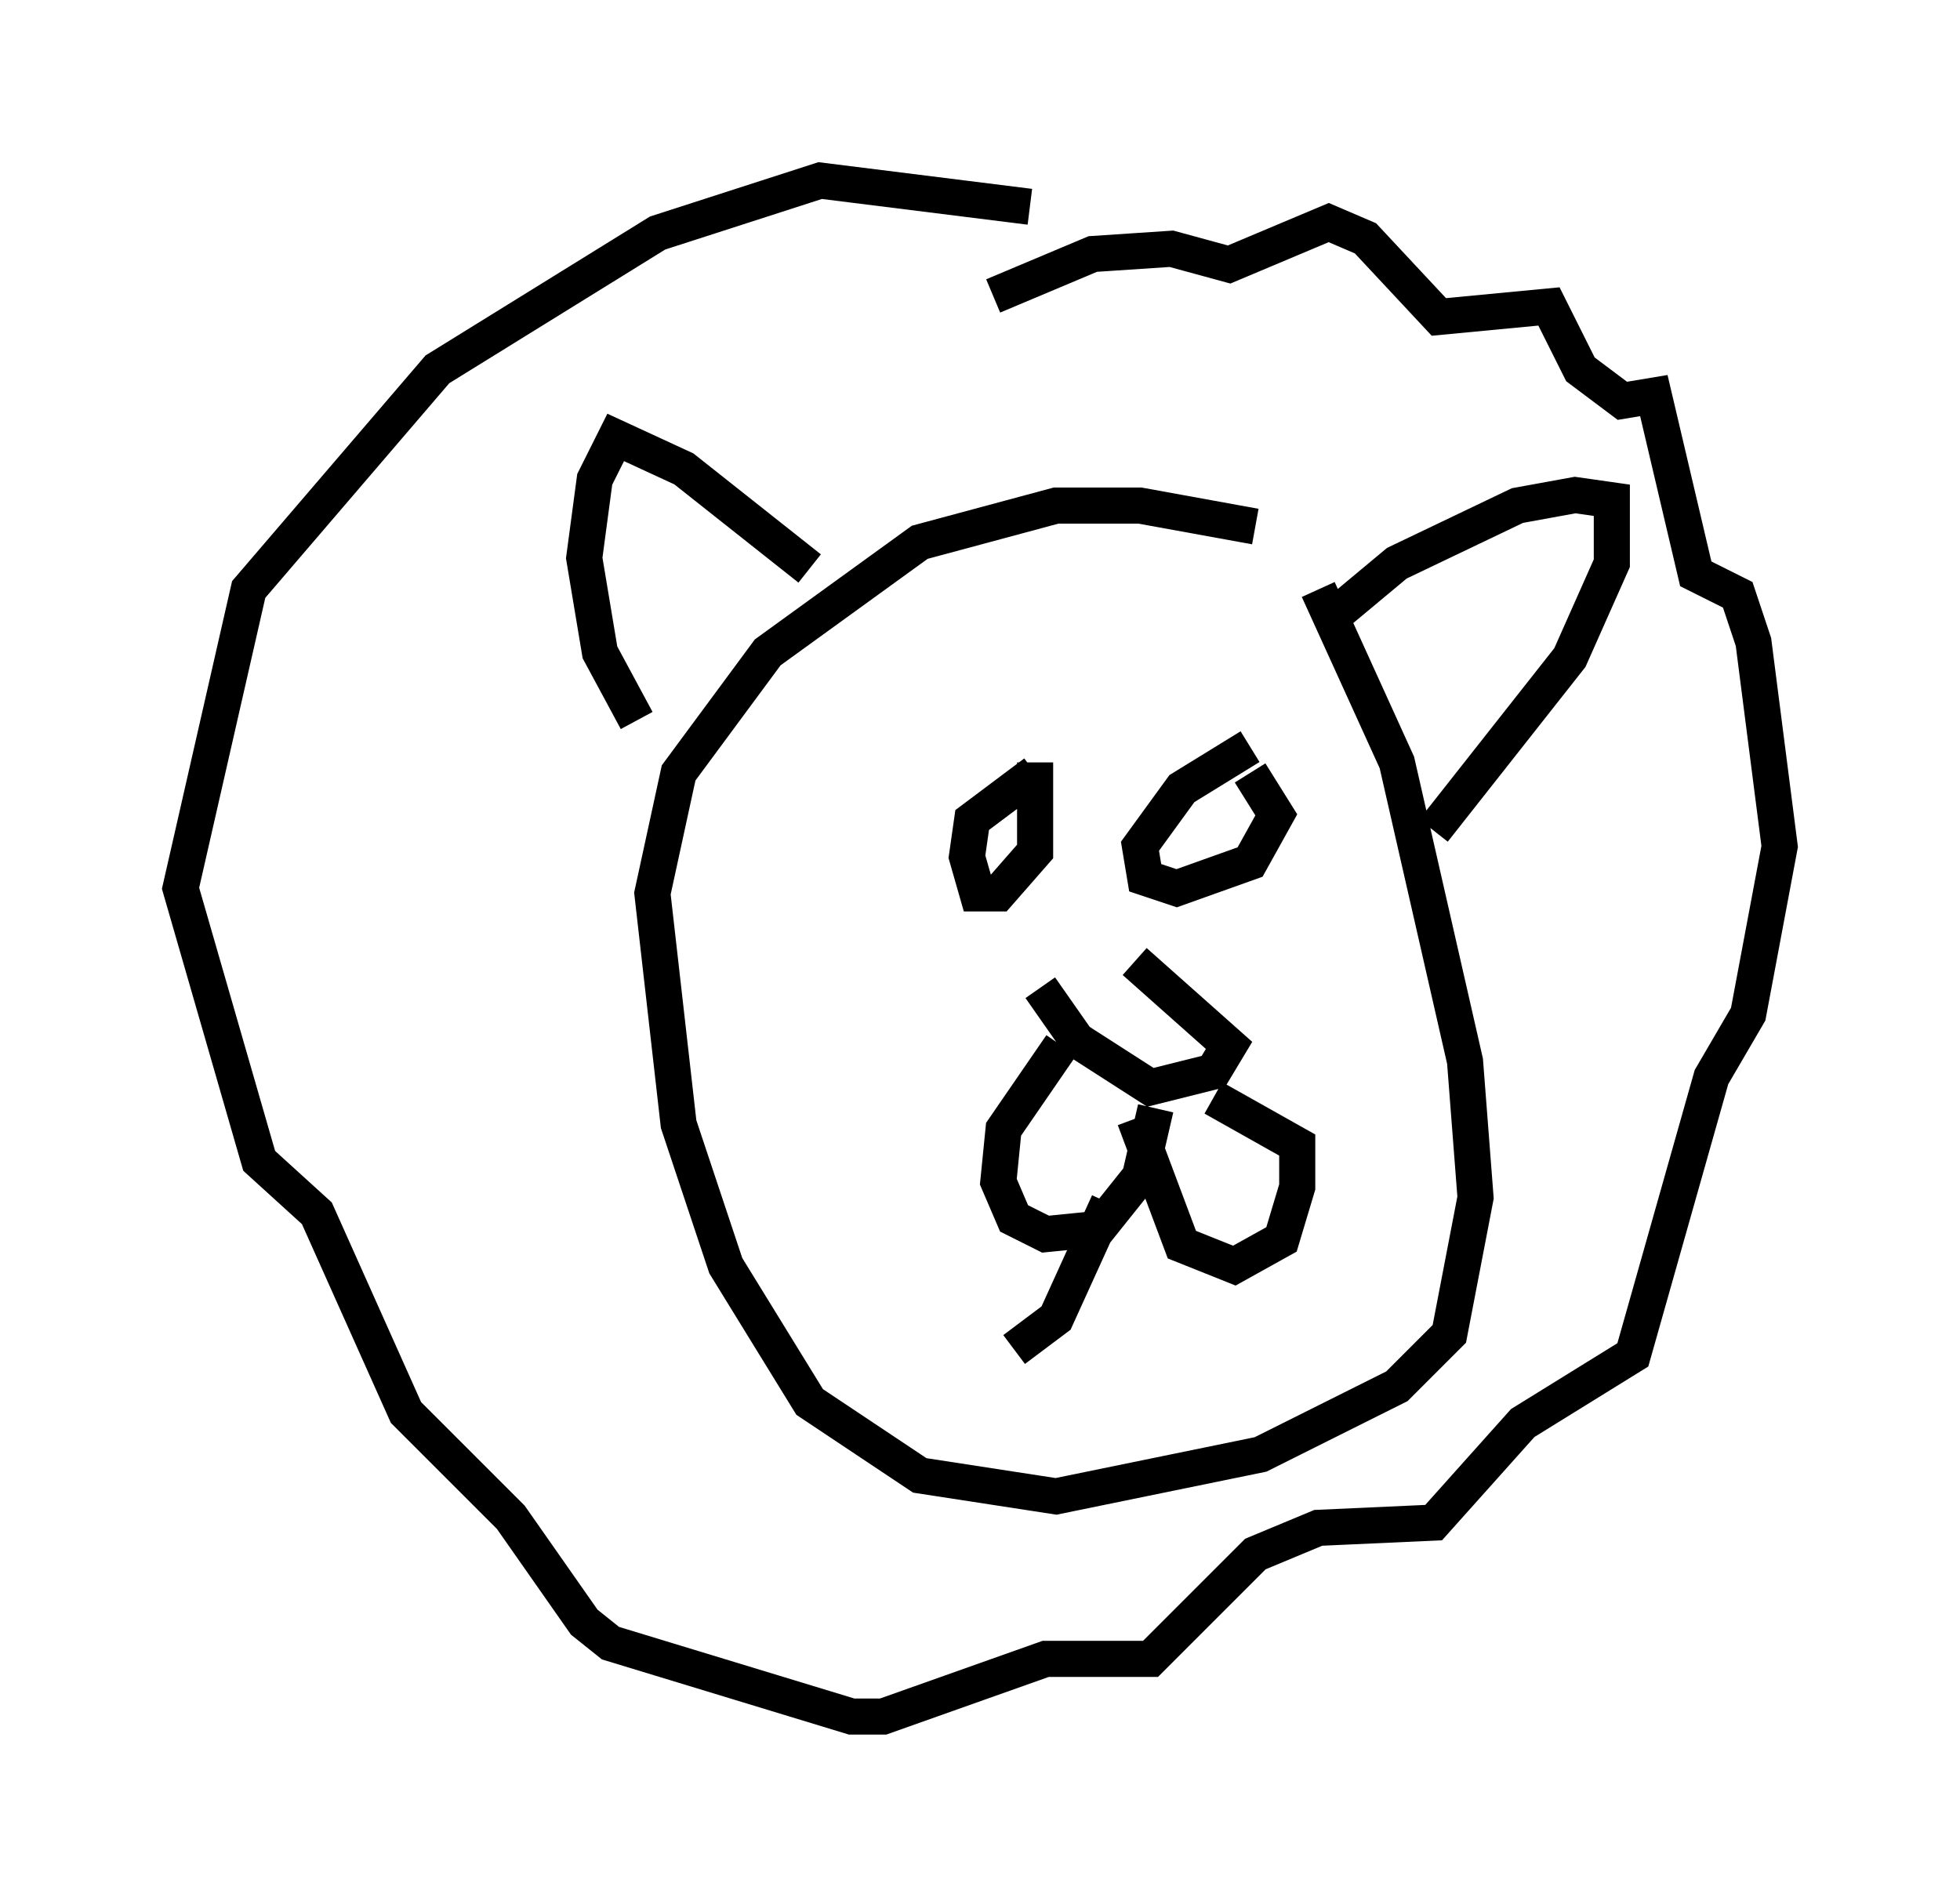 <?xml version="1.0" encoding="utf-8" ?>
<svg baseProfile="full" height="52.559" version="1.1" width="54.302" xmlns="http://www.w3.org/2000/svg" xmlns:ev="http://www.w3.org/2001/xml-events" xmlns:xlink="http://www.w3.org/1999/xlink"><defs /><rect fill="white" height="52.559" width="54.302" x="0" y="0" /><path d="M29.257, 26.788 m2.179, -0.145 l2.615, 2.324 -0.436, 0.726 l-1.743, 0.436 -2.034, -1.307 l-1.017, -1.453 m0.581, 1.598 l-1.598, 2.324 -0.145, 1.453 l0.436, 1.017 0.872, 0.436 l1.453, -0.145 1.162, -1.453 l0.436, -1.888 m-0.581, 0.291 l1.307, 3.486 1.453, 0.581 l1.307, -0.726 0.436, -1.453 l0.0, -1.162 -2.324, -1.307 m-4.939, -9.006 l-1.743, 1.307 -0.145, 1.017 l0.291, 1.017 0.581, 0.0 l1.017, -1.162 0.0, -2.469 m5.955, -0.436 l-1.888, 1.162 -1.162, 1.598 l0.145, 0.872 0.872, 0.291 l2.034, -0.726 0.726, -1.307 l-0.726, -1.162 m0.145, -6.827 l-3.196, -0.581 -2.324, 0.0 l-3.777, 1.017 -4.212, 3.05 l-2.469, 3.341 -0.726, 3.341 l0.726, 6.391 1.307, 3.922 l2.324, 3.777 3.05, 2.034 l3.777, 0.581 5.665, -1.162 l3.777, -1.888 1.453, -1.453 l0.726, -3.777 -0.291, -3.777 l-1.888, -8.279 -2.179, -4.793 m-9.006, -8.134 l2.76, -1.162 2.179, -0.145 l1.598, 0.436 2.76, -1.162 l1.017, 0.436 2.034, 2.179 l3.05, -0.291 0.872, 1.743 l1.162, 0.872 0.872, -0.145 l1.162, 4.939 1.162, 0.581 l0.436, 1.307 0.726, 5.665 l-0.872, 4.648 -1.017, 1.743 l-2.179, 7.698 -3.05, 1.888 l-2.469, 2.76 -3.196, 0.145 l-1.743, 0.726 -2.905, 2.905 l-2.905, 0.0 -4.503, 1.598 l-0.872, 0.0 -6.682, -2.034 l-0.726, -0.581 -2.034, -2.905 l-2.905, -2.905 -2.469, -5.52 l-1.598, -1.453 -2.179, -7.553 l1.888, -8.279 5.229, -6.101 l6.101, -3.777 4.503, -1.453 l5.81, 0.726 m-10.894, 14.235 l-1.017, -1.888 -0.436, -2.615 l0.291, -2.179 0.581, -1.162 l1.888, 0.872 3.486, 2.76 m14.525, 1.307 l1.743, -1.453 3.341, -1.598 l1.598, -0.291 1.017, 0.145 l0.0, 1.743 -1.162, 2.615 l-3.777, 4.793 m-9.006, 10.313 l-1.453, 3.196 -1.162, 0.872 " fill="none" stroke="black" stroke-width="1" /></svg>